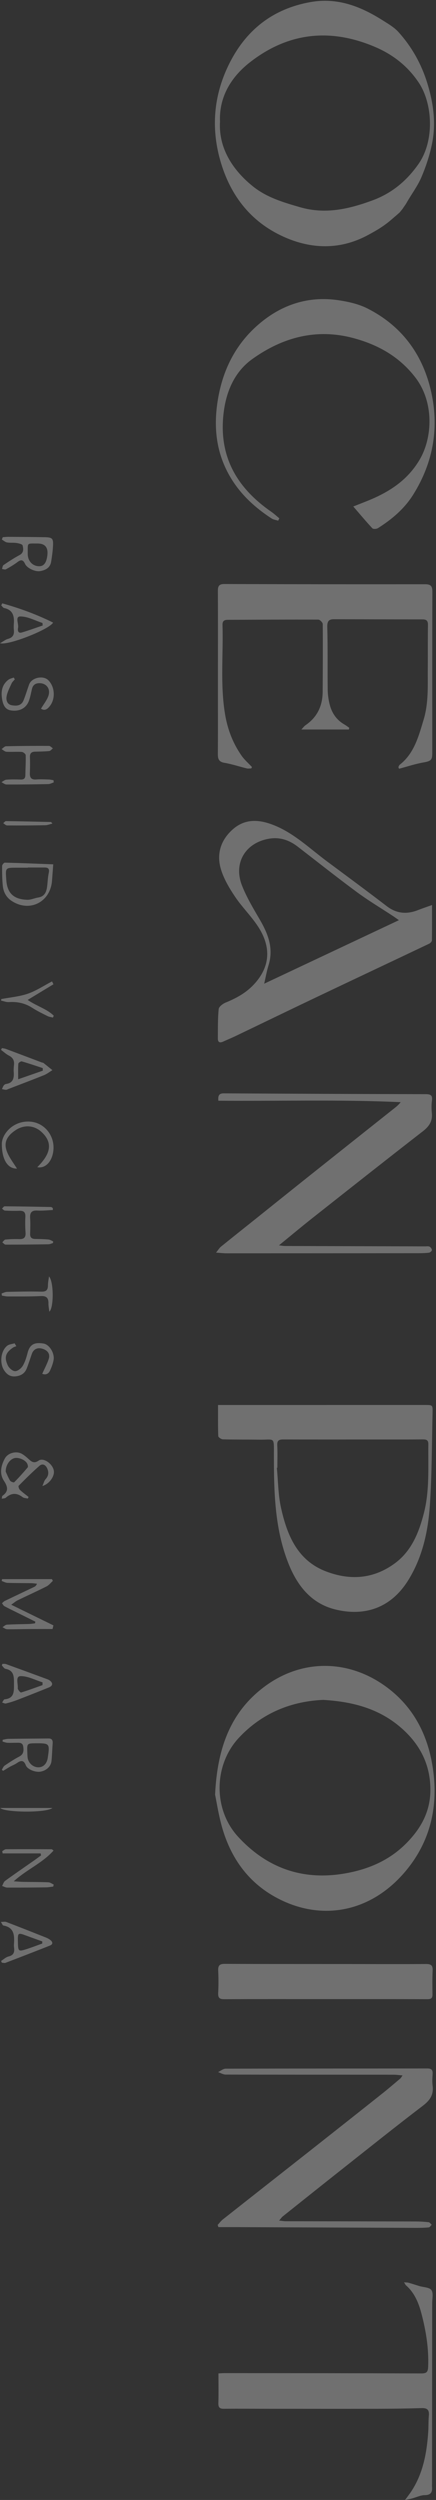 <svg width="95" height="544" viewBox="0 0 95 544" fill="none" xmlns="http://www.w3.org/2000/svg">
  <rect x="0" y="0" width="95" height="544" fill="#333333" stroke="none"/>
  <g opacity="0.3" clip-path="url(#clip0_13179_11615)">
    <path d="M87.093 46.217C86.094 47.115 86.219 46.971 85.47 47.628C83.649 49.226 82.091 50.112 80.207 51.133C74.436 54.263 68.368 54.283 62.469 51.81C54.978 48.67 50.208 42.821 47.961 34.807C45.969 27.703 46.608 20.787 49.766 14.24C53.44 6.62 59.376 1.913 67.681 0.446C73.575 -0.596 78.637 1.413 83.477 4.484C84.638 5.22 85.883 5.941 86.797 6.946C89.712 10.161 91.812 13.896 93.11 18.113C94.448 22.467 95.054 26.887 94.116 31.369C93.602 33.832 92.803 36.274 91.812 38.581C90.978 40.525 89.662 42.246 88.612 44.096C88.275 44.689 88.216 44.678 87.716 45.448L87.093 46.217ZM47.936 26.492C47.577 32.67 51.216 37.459 55.173 40.605C58.196 43.006 61.755 44.042 65.394 45.094C70.896 46.685 75.986 45.497 81.096 43.629C85.289 42.098 88.567 39.427 91.18 35.694C94.745 30.605 94.258 22.541 91.282 18.044C88.866 14.391 85.619 11.892 81.819 10.258C72.139 6.095 62.881 6.957 54.419 13.586C50.155 16.923 47.706 21.328 47.936 26.495V26.492Z" fill="white" />
    <path d="M46.866 390.497C47.342 380.314 50.293 372.364 57.851 366.854C65.707 361.125 75.352 361.133 83.24 366.415C89.229 370.425 92.668 376.179 94.031 383.142C95.829 392.313 94.031 400.851 87.781 407.852C80.657 415.833 70.869 417.818 61.84 413.734C54.566 410.443 50.128 404.537 48.134 396.689C47.54 394.35 47.158 391.954 46.863 390.499L46.866 390.497ZM70.467 369.901C63.727 370.178 57.247 372.596 52.068 378.126C46.541 384.026 46.404 393.727 51.873 399.676C58.181 406.535 65.967 409.232 75.045 407.687C80.095 406.828 84.721 404.92 88.465 401.169C91.737 397.891 93.854 394.106 93.779 389.206C93.699 384.039 91.64 379.909 87.988 376.507C83.19 372.041 77.387 370.317 70.467 369.904V369.901Z" fill="white" />
    <path d="M47.509 305.731C48.383 305.731 48.994 305.731 49.608 305.731C63.954 305.731 78.3 305.729 92.643 305.727C94.255 305.727 94.293 305.727 94.253 307.411C94.093 314.116 94.118 320.832 93.666 327.514C93.279 333.24 92.059 338.838 88.981 343.815C85.132 350.044 79.286 351.78 72.998 350.208C67.761 348.897 64.708 344.985 62.778 340.039C59.83 332.494 59.683 324.554 59.681 316.591C59.681 312.507 59.915 313.333 56.421 313.277C53.802 313.236 51.181 313.277 48.562 313.205C48.206 313.194 47.566 312.761 47.556 312.501C47.477 310.296 47.509 308.086 47.509 305.731ZM60.429 319.389C60.394 319.395 60.359 319.4 60.325 319.405C60.604 322.291 60.602 325.244 61.221 328.054C62.551 334.087 64.823 339.6 71.101 341.971C76.353 343.954 81.41 343.582 86.035 340.182C89.65 337.525 91.257 333.541 92.351 329.305C93.624 324.361 93.269 319.295 93.332 314.261C93.342 313.369 92.907 313.215 92.163 313.22C88.796 313.248 85.426 313.238 82.059 313.238C75.279 313.238 68.502 313.251 61.725 313.228C60.804 313.225 60.355 313.435 60.412 314.518C60.499 316.136 60.434 317.763 60.434 319.387L60.429 319.389Z" fill="white" />
    <path d="M94.134 196.931C94.134 199.696 94.151 202.164 94.109 204.63C94.104 204.875 93.787 205.222 93.532 205.342C85.464 209.178 77.382 212.977 69.314 216.816C63.283 219.683 57.272 222.6 51.249 225.487C50.383 225.902 49.492 226.256 48.62 226.658C47.912 226.984 47.46 226.838 47.467 225.977C47.485 223.841 47.44 221.697 47.65 219.579C47.702 219.05 48.541 218.419 49.147 218.17C51.411 217.244 53.508 216.125 55.243 214.298C59.01 210.327 59.06 205.969 56.242 201.643C54.746 199.349 52.747 197.406 51.219 195.133C49.983 193.296 48.798 191.305 48.151 189.2C47.118 185.825 48.106 182.759 50.755 180.44C53.496 178.039 56.601 178.336 59.689 179.568C64.102 181.325 67.519 184.668 71.278 187.459C75.617 190.682 79.97 193.885 84.259 197.177C86.413 198.829 88.642 198.994 91.066 198.044C91.984 197.685 92.921 197.371 94.136 196.933L94.134 196.931ZM57.564 214.055C67.452 209.399 77.065 204.873 86.92 200.232C86.293 199.796 85.961 199.555 85.622 199.329C83.001 197.603 80.295 195.997 77.769 194.132C73.415 190.919 69.172 187.549 64.883 184.245C63.006 182.798 60.969 182.094 58.578 182.513C53.458 183.408 50.8 187.805 52.737 192.718C53.758 195.304 55.218 197.723 56.621 200.132C58.428 203.237 59.661 206.387 58.505 210.076C58.121 211.302 57.906 212.585 57.564 214.053V214.055Z" fill="white" />
    <path d="M86.796 166.917C86.898 166.743 86.96 166.517 87.108 166.402C90.268 163.923 91.221 160.191 92.312 156.575C93.425 152.89 93.173 149.046 93.211 145.249C93.241 142.17 93.193 139.092 93.248 136.013C93.263 135.106 92.939 134.785 92.103 134.785C85.655 134.78 79.205 134.761 72.757 134.746C71.591 134.744 71.277 135.228 71.312 136.491C71.434 141.019 71.347 145.552 71.402 150.085C71.414 151.144 71.569 152.222 71.823 153.251C72.29 155.142 73.316 156.66 75.019 157.635C75.395 157.851 75.74 158.125 76.099 158.374C76.072 158.497 76.044 158.62 76.017 158.744H65.663C66.042 158.348 66.272 158.012 66.582 157.799C69.108 156.068 70.288 153.618 70.306 150.54C70.333 145.624 70.366 140.711 70.321 135.795C70.318 135.457 69.699 134.834 69.365 134.831C62.792 134.803 56.22 134.85 49.647 134.877C48.928 134.88 48.457 135.075 48.482 135.971C48.676 142.456 47.96 148.962 49.038 155.427C49.59 158.733 50.753 161.758 52.655 164.464C53.289 165.365 54.145 166.099 54.902 166.909C54.849 167.012 54.799 167.112 54.747 167.214C54.413 167.214 54.063 167.281 53.746 167.204C52.131 166.809 50.541 166.27 48.908 165.993C47.718 165.79 47.458 165.198 47.468 164.087C47.506 159.3 47.478 154.513 47.481 149.724C47.481 142.671 47.508 135.616 47.473 128.564C47.468 127.453 47.8 127.084 48.901 127.086C63.461 127.132 78.024 127.153 92.584 127.132C93.825 127.132 94.219 127.474 94.212 128.787C94.164 140.287 94.189 151.788 94.187 163.289C94.187 165.157 94.242 165.576 92.312 165.904C90.5 166.214 88.733 166.811 86.945 167.284C86.895 167.164 86.848 167.04 86.798 166.919L86.796 166.917Z" fill="white" />
    <path d="M47.578 239.526C47.48 238.474 47.678 237.913 48.736 237.918C63.416 237.995 78.099 238.067 92.779 238.094C93.877 238.094 94.279 238.364 94.114 239.534C93.992 240.414 94.01 241.333 94.097 242.223C94.272 243.998 93.495 245.113 92.14 246.166C84.047 252.443 76.007 258.795 67.964 265.142C65.633 266.983 63.354 268.895 60.785 270.989C61.394 271.06 61.721 271.13 62.051 271.132C72.24 271.166 82.43 271.189 92.619 271.217C92.951 271.217 93.326 271.143 93.6 271.276C93.842 271.396 94.104 271.756 94.107 272.015C94.109 272.21 93.737 272.553 93.503 272.584C92.722 272.684 91.928 272.702 91.136 272.702C77.203 272.717 63.269 272.725 49.335 272.725C48.696 272.725 48.057 272.64 47.071 272.571C47.583 271.946 47.81 271.548 48.139 271.282C50.651 269.25 53.182 267.243 55.706 265.227C59.54 262.161 63.366 259.086 67.208 256.027C73.286 251.189 79.369 246.361 85.455 241.532C86.082 241.034 86.733 240.573 87.302 239.836C74.03 239.226 60.818 239.632 47.575 239.521L47.578 239.526Z" fill="white" />
    <path d="M60.82 483.199C61.516 483.276 61.871 483.347 62.225 483.347C71.666 483.365 81.106 483.373 90.547 483.396C91.501 483.396 92.459 483.455 93.408 483.563C93.642 483.591 93.847 483.92 94.064 484.111C93.855 484.312 93.66 484.669 93.435 484.689C92.484 484.779 91.525 484.794 90.57 484.792C77.719 484.742 64.869 484.684 52.018 484.63C50.543 484.625 49.068 484.63 47.593 484.63L47.425 484.15C47.797 483.752 48.124 483.299 48.544 482.965C54.939 477.919 61.349 472.893 67.749 467.852C72.926 463.773 78.096 459.689 83.258 455.589C84.606 454.52 85.912 453.396 87.227 452.287C87.369 452.167 87.454 451.977 87.709 451.616C86.925 451.552 86.331 451.462 85.734 451.462C73.548 451.454 61.359 451.464 49.173 451.434C48.618 451.434 48.064 451.082 47.513 450.894C48.069 450.636 48.623 450.151 49.18 450.148C63.82 450.107 78.463 450.122 93.103 450.102C93.972 450.102 94.316 450.392 94.266 451.282C94.216 452.133 94.149 453.007 94.261 453.842C94.528 455.828 93.68 457.036 92.15 458.207C86.244 462.712 80.438 467.354 74.606 471.962C70.258 475.398 65.927 478.853 61.594 482.309C61.382 482.477 61.229 482.722 60.82 483.199Z" fill="white" />
    <path d="M60.611 113.303C60.129 113.146 59.587 113.087 59.173 112.818C55.663 110.53 52.59 107.764 50.359 104.106C46.969 98.551 46.42 92.566 47.603 86.232C48.776 79.95 51.604 74.657 56.35 70.578C61.364 66.263 67.221 64.357 73.761 65.332C75.922 65.655 78.169 66.16 80.106 67.145C87.263 70.783 91.878 76.712 93.808 84.665C95.787 92.825 94.472 100.522 90.051 107.61C88.106 110.727 85.373 113.023 82.33 114.937C82.023 115.129 81.319 115.16 81.122 114.95C79.694 113.415 78.349 111.802 76.978 110.214C77.73 109.916 78.795 109.501 79.859 109.077C84.554 107.202 88.68 104.683 91.426 100.042C94.274 95.229 94.619 87.474 90.478 82.11C86.943 77.535 82.287 74.978 76.941 73.554C68.905 71.414 61.552 73.413 54.954 78.144C51.337 80.737 49.438 84.739 48.796 89.311C47.433 99.047 51.477 106.071 59.1 111.356C59.719 111.784 60.276 112.309 60.863 112.789C60.78 112.961 60.696 113.131 60.613 113.303H60.611Z" fill="white" />
    <path d="M88.26 543.998C88.852 543.19 89.229 542.713 89.563 542.21C92.172 538.298 92.986 533.837 93.305 529.23C93.387 528.036 93.332 526.834 93.442 525.643C93.555 524.407 93.1 523.97 91.895 524.009C88.7 524.111 85.504 524.15 82.307 524.158C74.416 524.175 66.526 524.163 58.636 524.158C55.35 524.158 52.066 524.121 48.781 524.158C47.854 524.168 47.55 523.86 47.58 522.9C47.645 520.812 47.6 518.721 47.6 516.463C48.054 516.44 48.488 516.397 48.923 516.397C63.228 516.407 77.534 516.41 91.84 516.467C93.028 516.471 93.253 516.079 93.295 514.929C93.44 510.995 92.813 507.179 91.822 503.418C91.213 501.113 90.32 498.913 88.462 497.3C88.325 497.18 88.253 496.982 88.033 496.633C88.497 496.677 88.769 496.661 89.017 496.731C89.813 496.957 90.599 497.221 91.393 497.459C92.292 497.729 93.552 497.713 93.996 498.326C94.463 498.971 94.171 500.212 94.169 501.192C94.161 514.265 94.149 527.341 94.136 540.415C94.136 540.627 94.106 540.843 94.126 541.056C94.244 542.256 93.944 542.941 92.549 542.952C91.63 542.96 90.716 543.421 89.798 543.665C89.418 543.768 89.029 543.834 88.26 543.998Z" fill="white" />
    <path d="M70.949 435.012C63.592 435.012 56.236 434.991 48.88 435.031C47.859 435.037 47.479 434.768 47.539 433.673C47.627 432.054 47.617 430.424 47.542 428.805C47.489 427.676 47.884 427.338 48.972 427.344C57.659 427.385 66.346 427.371 75.03 427.379C80.973 427.385 86.917 427.42 92.86 427.375C93.966 427.367 94.323 427.713 94.268 428.828C94.186 430.535 94.208 432.245 94.236 433.952C94.248 434.78 93.969 435.035 93.14 435.031C85.741 434.998 78.345 435.012 70.946 435.012H70.949Z" fill="white" />
    <path d="M11.449 354.482C9.727 354.482 8.005 354.474 6.285 354.484C4.705 354.495 3.125 354.557 1.547 354.528C1.207 354.523 0.873 354.241 0.536 354.084C0.86 353.892 1.175 353.55 1.507 353.533C3.125 353.438 4.745 353.435 6.365 353.382C6.789 353.369 7.211 353.289 7.633 353.238C7.655 353.117 7.68 352.996 7.703 352.879C6.422 352.242 5.141 351.609 3.861 350.972C2.89 350.49 1.909 350.025 0.955 349.508C0.733 349.387 0.603 349.082 0.431 348.861C0.641 348.692 0.828 348.471 1.063 348.358C3.199 347.329 5.346 346.324 7.485 345.3C7.698 345.2 7.882 345.039 8.06 344.623C7.658 344.582 7.253 344.513 6.851 344.507C5.107 344.48 3.362 344.497 1.617 344.436C1.197 344.42 0.786 344.171 0.369 344.03C0.396 343.895 0.424 343.76 0.449 343.625H11.32C11.384 343.753 11.452 343.879 11.517 344.007C11.06 344.416 10.661 344.946 10.136 345.211C8.052 346.262 5.923 347.224 3.821 348.242C3.434 348.43 3.102 348.732 2.443 349.195C5.696 350.783 8.669 352.238 11.642 353.689C11.577 353.953 11.509 354.218 11.444 354.48L11.449 354.482Z" fill="white" />
    <path d="M6.06 326.096C5.676 325.998 5.211 326.005 4.917 325.78C3.629 324.787 2.44 324.861 1.24 325.924C1.07 326.075 0.751 326.047 0.374 326.126C0.449 325.795 0.434 325.565 0.528 325.498C1.896 324.528 1.729 323.553 0.855 322.227C-0.168 320.672 0.209 318.933 1.053 317.373C1.722 316.136 3.574 315.667 4.792 316.373C5.329 316.682 5.81 317.106 6.272 317.529C6.936 318.137 7.468 318.494 8.419 317.83C9.467 317.099 11.477 318.523 11.729 320.018C11.926 321.183 10.84 322.871 9.235 323.368C9.53 322.706 9.63 322.208 9.917 321.896C10.583 321.172 10.673 320.408 10.294 319.551C9.934 318.743 9.263 318.389 8.591 318.974C7.019 320.346 5.533 321.83 4.058 323.315C3.956 323.417 4.135 324.008 4.338 324.199C4.927 324.761 5.596 325.236 6.232 325.747C6.172 325.862 6.115 325.98 6.055 326.096H6.06ZM1.245 320.236C1.43 320.631 1.747 321.45 2.191 322.189C2.333 322.424 2.992 322.65 3.097 322.545C4.12 321.516 5.094 320.431 6.03 319.318C6.152 319.175 6.045 318.733 5.928 318.49C5.526 317.668 4.003 317.052 3.107 317.301C2.148 317.568 1.225 318.779 1.245 320.234V320.236Z" fill="white" />
    <path d="M0.603 116.899C0.998 116.87 1.394 116.814 1.789 116.816C4.447 116.835 7.108 116.851 9.767 116.897C11.394 116.924 11.641 117.169 11.551 118.798C11.489 119.942 11.329 121.086 11.147 122.217C10.93 123.577 9.916 124.067 8.756 124.275C7.665 124.47 5.885 123.633 5.468 122.72C5.066 121.842 4.627 121.694 3.841 122.284C3.042 122.886 2.173 123.4 1.297 123.882C1.082 124 0.723 123.843 0.431 123.816C0.536 123.525 0.556 123.102 0.76 122.963C1.901 122.191 3.057 121.427 4.267 120.781C5.224 120.27 5.109 119.429 4.926 118.692C4.857 118.412 4.093 118.233 3.623 118.161C2.929 118.056 2.203 118.156 1.514 118.033C1.12 117.961 0.77 117.623 0.401 117.405C0.468 117.235 0.533 117.065 0.601 116.897L0.603 116.899ZM8.162 118.271C5.775 118.284 6.07 117.997 6.042 120.48C6.025 122.02 7.028 123.143 8.431 123.212C9.522 123.268 10.121 122.51 10.321 120.824C10.524 119.117 9.804 118.266 8.162 118.269V118.271Z" fill="white" />
    <path d="M2.991 409.379C3.867 409.433 4.461 409.489 5.055 409.5C6.883 409.533 8.712 409.52 10.539 409.595C10.934 409.61 11.316 409.913 11.703 410.082C11.67 410.228 11.635 410.377 11.603 410.523C11.091 410.583 10.577 410.691 10.065 410.697C7.239 410.732 4.414 410.757 1.591 410.744C1.211 410.744 0.834 410.516 0.455 410.392C0.669 410.016 0.799 409.51 1.116 409.282C3.248 407.735 5.42 406.25 7.576 404.739C8.041 404.413 8.492 404.071 8.949 403.738C8.919 403.595 8.887 403.454 8.857 403.309H0.577C0.547 403.145 0.515 402.979 0.485 402.815C0.759 402.668 1.031 402.401 1.306 402.399C4.626 402.375 7.948 402.391 11.268 402.404C11.333 402.404 11.398 402.491 11.668 402.684C9.241 405.416 5.856 406.786 2.991 409.379Z" fill="white" />
    <path d="M11.602 188.061C11.502 189.407 11.422 190.529 11.335 191.65C10.97 196.326 6.432 198.592 2.548 196.05C1.368 195.278 0.751 194.138 0.611 192.771C0.466 191.332 0.451 189.878 0.459 188.427C0.459 188.179 0.851 187.709 1.055 187.715C4.575 187.802 8.095 187.945 11.614 188.082C11.642 188.082 11.664 188.143 11.599 188.058L11.602 188.061ZM6.075 188.774C6.075 188.787 6.075 188.8 6.075 188.813C5.287 188.813 4.5 188.813 3.711 188.813C1.093 188.813 1.18 188.807 1.375 191.547C1.605 194.757 3.429 195.709 5.928 195.796C6.729 195.824 7.536 195.423 8.349 195.296C9.67 195.088 10.104 194.152 10.259 192.969C10.391 191.956 10.414 190.924 10.626 189.932C10.823 189.01 10.461 188.767 9.682 188.772C8.479 188.78 7.279 188.772 6.075 188.772V188.774Z" fill="white" />
    <path d="M11.703 170.255C11.306 170.384 10.914 170.612 10.514 170.621C7.479 170.683 4.444 170.719 1.408 170.708C1.044 170.708 0.679 170.378 0.315 170.199C0.674 170.011 1.024 169.688 1.393 169.66C2.427 169.583 3.473 169.601 4.511 169.631C5.185 169.652 5.515 169.403 5.524 168.682C5.545 167.23 5.642 165.775 5.599 164.326C5.592 164.073 5.068 163.644 4.761 163.623C3.642 163.546 2.514 163.654 1.396 163.585C1.034 163.562 0.689 163.21 0.337 163.008C0.665 162.792 0.987 162.394 1.316 162.387C4.431 162.315 7.546 162.294 10.662 162.309C10.949 162.309 11.236 162.653 11.523 162.838C11.261 163.046 11.014 163.403 10.736 163.431C9.706 163.536 8.662 163.538 7.624 163.567C6.87 163.587 6.493 163.905 6.523 164.744C6.565 165.896 6.555 167.053 6.508 168.205C6.466 169.238 6.833 169.701 7.891 169.616C8.8 169.541 9.721 169.595 10.634 169.622C10.979 169.631 11.321 169.724 11.663 169.78C11.675 169.936 11.69 170.096 11.703 170.253V170.255Z" fill="white" />
    <path d="M11.517 263.31C10.394 263.353 9.268 263.484 8.15 263.42C6.959 263.353 6.49 263.794 6.565 265.02C6.635 266.168 6.607 267.324 6.565 268.476C6.532 269.343 6.964 269.592 7.708 269.602C8.661 269.618 9.618 269.635 10.569 269.723C10.913 269.754 11.242 269.988 11.58 270.125C11.57 270.246 11.559 270.366 11.547 270.488C11.218 270.582 10.888 270.754 10.556 270.76C7.443 270.808 4.331 270.841 1.215 270.833C0.976 270.833 0.739 270.505 0.499 270.328C0.726 270.121 0.941 269.754 1.185 269.731C2.176 269.639 3.175 269.606 4.171 269.635C5.154 269.666 5.641 269.338 5.566 268.238C5.486 267.088 5.464 265.929 5.526 264.782C5.584 263.731 5.124 263.438 4.196 263.471C3.16 263.509 2.119 263.484 1.083 263.428C0.858 263.415 0.649 263.154 0.432 263.004C0.626 262.828 0.821 262.494 1.016 262.496C4.376 262.519 7.738 262.581 11.098 262.648C11.235 262.65 11.37 262.797 11.507 262.874C11.51 263.019 11.512 263.163 11.515 263.31H11.517Z" fill="white" />
    <path d="M0.589 378.584C1.008 378.513 1.428 378.382 1.847 378.377C4.755 378.336 7.665 378.323 10.573 378.297C11.283 378.289 11.525 378.661 11.475 379.349C11.382 380.627 11.35 381.912 11.223 383.184C11.103 384.396 10.089 385.316 8.764 385.526C7.69 385.696 5.963 385.019 5.631 384.147C5.182 382.969 4.57 383.041 3.709 383.633C3.23 383.965 2.671 384.17 2.161 384.457C1.662 384.737 1.178 385.047 0.686 385.345C0.589 385.265 0.489 385.188 0.392 385.109C0.596 384.799 0.736 384.39 1.016 384.197C2.054 383.495 3.107 382.8 4.216 382.223C5.179 381.72 5.192 380.907 5.059 380.047C4.912 379.09 4.128 379.246 3.477 379.236C2.853 379.229 2.226 379.275 1.605 379.236C1.253 379.213 0.908 379.065 0.561 378.972C0.569 378.844 0.576 378.713 0.586 378.584H0.589ZM5.948 381.206C5.971 381.63 5.961 382.059 6.018 382.476C6.19 383.693 7.256 384.606 8.432 384.573C9.473 384.544 10.224 383.753 10.409 382.499C10.868 379.362 10.833 379.327 7.686 379.346C5.928 379.36 5.873 379.416 5.948 381.209V381.206Z" fill="white" />
    <path d="M0.423 228.066C0.713 228.125 1.017 228.148 1.292 228.25C3.9 229.226 6.504 230.213 9.107 231.196C9.225 231.239 9.372 231.229 9.465 231.301C10.123 231.816 10.77 232.345 11.419 232.869C10.807 233.238 10.231 233.699 9.579 233.963C7.031 234.99 4.46 235.954 1.896 236.942C1.701 237.017 1.504 237.145 1.309 237.145C1.012 237.143 0.718 237.048 0.421 236.991C0.553 236.716 0.65 236.416 0.83 236.178C0.947 236.022 1.172 235.896 1.364 235.867C2.879 235.636 3.089 234.577 2.992 233.274C2.954 232.765 2.992 232.248 3.049 231.74C3.159 230.768 2.795 230.141 1.936 229.695C1.317 229.375 0.788 228.877 0.219 228.456C0.286 228.327 0.353 228.2 0.421 228.069L0.423 228.066ZM9.327 232.981C9.322 232.794 9.315 232.607 9.31 232.42C7.79 231.924 6.277 231.401 4.742 230.963C4.542 230.905 4.01 231.268 3.995 231.465C3.918 232.489 3.96 233.523 3.96 234.849C5.97 234.151 7.65 233.566 9.33 232.981H9.327Z" fill="white" />
    <path d="M0.492 131.289C4.288 132.354 7.985 133.697 11.567 135.476C10.823 136.91 1.837 140.514 0.005 139.97C0.749 139.551 1.203 139.169 1.722 139.028C2.696 138.764 3.12 138.205 3.03 137.184C2.988 136.717 2.975 136.242 3.013 135.775C3.145 134.083 2.823 132.715 0.916 132.315C0.672 132.264 0.479 131.94 0.265 131.741C0.342 131.589 0.417 131.44 0.494 131.289H0.492ZM9.298 136.115C9.286 135.93 9.271 135.748 9.258 135.563C7.653 135.048 6.051 134.145 4.446 134.141C3.215 134.141 4.121 135.745 3.934 136.605C3.824 137.112 3.889 137.884 4.735 137.635C6.273 137.187 7.778 136.628 9.298 136.111V136.115Z" fill="white" />
    <path d="M8.929 154.215C9.518 153.228 10.2 152.402 10.537 151.445C11.078 149.905 10.115 148.653 8.584 148.661C7.726 148.666 7.167 149.041 6.959 149.934C6.757 150.804 6.6 151.694 6.29 152.525C5.689 154.146 4.186 154.885 2.324 154.578C1.163 154.385 0.594 153.461 0.394 151.668C0.225 150.144 0.602 148.867 1.802 147.933C2.132 147.676 2.591 147.594 2.988 147.433C3.068 147.563 3.15 147.694 3.23 147.825C2.985 148.126 2.666 148.392 2.514 148.736C2.094 149.675 1.575 150.621 1.425 151.617C1.313 152.35 1.56 153.297 2.584 153.469C3.627 153.646 4.643 153.587 5.125 152.412C5.589 151.275 5.926 150.085 6.35 148.931C6.899 147.441 9.403 146.901 10.524 148.015C11.994 149.475 12.129 152.14 10.784 153.739C10.309 154.302 9.758 154.746 8.931 154.218L8.929 154.215Z" fill="white" />
    <path d="M8.118 253.992C10.472 251.62 12.002 249.033 9.037 246.312C7.427 244.834 5.26 244.708 3.425 245.911C-0.736 248.638 1.942 251.504 3.705 254.295C1.585 254.339 0.397 252.199 0.397 248.915C0.397 246.804 2.839 243.823 6.525 244.065C9.738 244.275 12.039 247.225 11.615 250.493C11.323 252.736 9.945 254.306 8.118 253.992Z" fill="white" />
    <path d="M0.235 426.706C0.774 426.372 1.278 425.879 1.86 425.738C2.913 425.484 3.198 424.863 3.073 423.875C3.046 423.665 3.021 423.447 3.033 423.237C3.155 421.315 3.22 419.438 0.732 418.998C0.572 418.971 0.467 418.635 0.182 418.214C0.729 418.214 1.089 418.118 1.373 418.23C4.244 419.33 7.102 420.461 9.96 421.595C10.305 421.73 10.649 421.908 10.944 422.133C11.51 422.567 11.61 423.073 10.856 423.37C7.646 424.645 4.423 425.886 1.198 427.119C0.969 427.206 0.669 427.103 0.402 427.088L0.235 426.706ZM9.201 422.919C9.206 422.768 9.214 422.616 9.219 422.465C8.008 422.025 6.792 421.597 5.584 421.149C3.949 420.541 3.857 420.605 3.897 422.428C3.947 424.711 3.952 424.727 6.009 424.061C7.082 423.711 8.138 423.301 9.201 422.921V422.919Z" fill="white" />
    <path d="M0.532 362.062C0.786 362.075 1.063 362.025 1.296 362.108C4.186 363.152 7.074 364.209 9.957 365.276C10.307 365.404 10.694 365.527 10.961 365.768C11.667 366.405 11.35 366.908 10.634 367.2C8.362 368.12 6.083 369.021 3.797 369.901C2.983 370.214 2.144 370.476 1.298 370.686C1.049 370.748 0.739 370.551 0.457 370.474C0.639 370.232 0.806 369.796 1.009 369.775C3.148 369.567 3.043 368.052 3.043 366.436C3.043 364.904 3.108 363.501 1.186 363.138C0.891 363.082 0.662 362.662 0.402 362.411C0.444 362.293 0.487 362.177 0.529 362.059L0.532 362.062ZM9.263 366.682C9.266 366.484 9.271 366.284 9.273 366.086C7.678 365.591 6.076 364.709 4.486 364.734C3.31 364.753 3.967 366.426 3.869 367.352C3.837 367.651 4.438 368.34 4.593 368.293C6.168 367.821 7.711 367.236 9.263 366.684V366.682Z" fill="white" />
    <path d="M9.205 298.937C9.704 297.824 10.253 296.811 10.613 295.731C10.977 294.635 10.393 293.814 9.202 293.479C8.116 293.17 7.28 293.606 6.921 294.654C6.564 295.692 6.234 296.744 5.832 297.766C5.403 298.856 4.577 299.371 3.424 299.499C2.27 299.626 1.521 299.12 0.912 298.209C-0.126 296.655 0.139 293.994 1.551 292.85C1.971 292.511 2.627 292.478 3.176 292.306C3.304 292.516 3.434 292.726 3.561 292.937C3.329 293.029 3.074 293.081 2.872 293.217C1.239 294.318 0.867 295.318 1.689 297.096C1.958 297.678 2.715 298.353 3.269 298.37C3.833 298.389 4.612 297.776 4.951 297.216C5.468 296.365 5.765 295.346 6.02 294.358C6.531 292.383 7.7 292.07 9.477 292.358C10.79 292.57 11.936 294.494 11.678 295.941C11.539 296.726 11.242 297.501 10.907 298.229C10.493 299.13 9.771 299.186 9.207 298.941L9.205 298.937Z" fill="white" />
    <path d="M10.682 277.752C11.773 279.004 11.701 284.748 10.742 285.418C10.668 284.754 10.545 284.194 10.555 283.637C10.578 282.454 10.141 281.975 8.918 282.032C6.511 282.142 4.1 282.109 1.689 282.111C1.264 282.111 0.84 281.995 0.416 281.934C0.393 281.777 0.368 281.621 0.346 281.464C0.745 281.341 1.142 281.121 1.541 281.113C4.033 281.061 6.529 281.003 9.018 281.065C10.063 281.09 10.443 280.718 10.448 279.689C10.45 279.043 10.595 278.396 10.678 277.75L10.682 277.752Z" fill="white" />
    <path d="M11.655 214.176C9.85 215.27 8.045 216.364 6.024 217.59C8.063 218.98 10.195 219.524 11.715 221.02C11.655 221.156 11.592 221.294 11.533 221.431C11.136 221.325 10.711 221.284 10.352 221.105C9.234 220.543 8.098 219.997 7.044 219.316C5.462 218.293 3.78 217.939 1.937 218.06C1.381 218.095 0.804 217.852 0.237 217.738C0.25 217.626 0.262 217.51 0.275 217.398C2.219 217.026 4.234 216.866 6.091 216.223C7.923 215.586 9.596 214.463 11.335 213.555C11.44 213.763 11.545 213.97 11.65 214.178L11.655 214.176Z" fill="white" />
    <path d="M11.416 179.22C10.832 179.357 10.353 179.563 9.869 179.573C7.095 179.622 4.322 179.64 1.549 179.62C1.262 179.62 0.98 179.299 0.695 179.127C0.9 178.971 1.107 178.673 1.312 178.676C4.579 178.717 7.847 178.794 11.112 178.871C11.164 178.871 11.212 178.981 11.419 179.22H11.416Z" fill="white" />
    <path d="M11.419 393.418C10.186 394.526 0.908 394.421 0.066 393.418H11.419Z" fill="white" />
  </g>
  <defs>
    <clipPath id="clip0_13179_11615">
      <rect width="544" height="94.704" fill="white" transform="matrix(0 1 -1 0 94.705 0)" />
    </clipPath>
  </defs>
</svg>